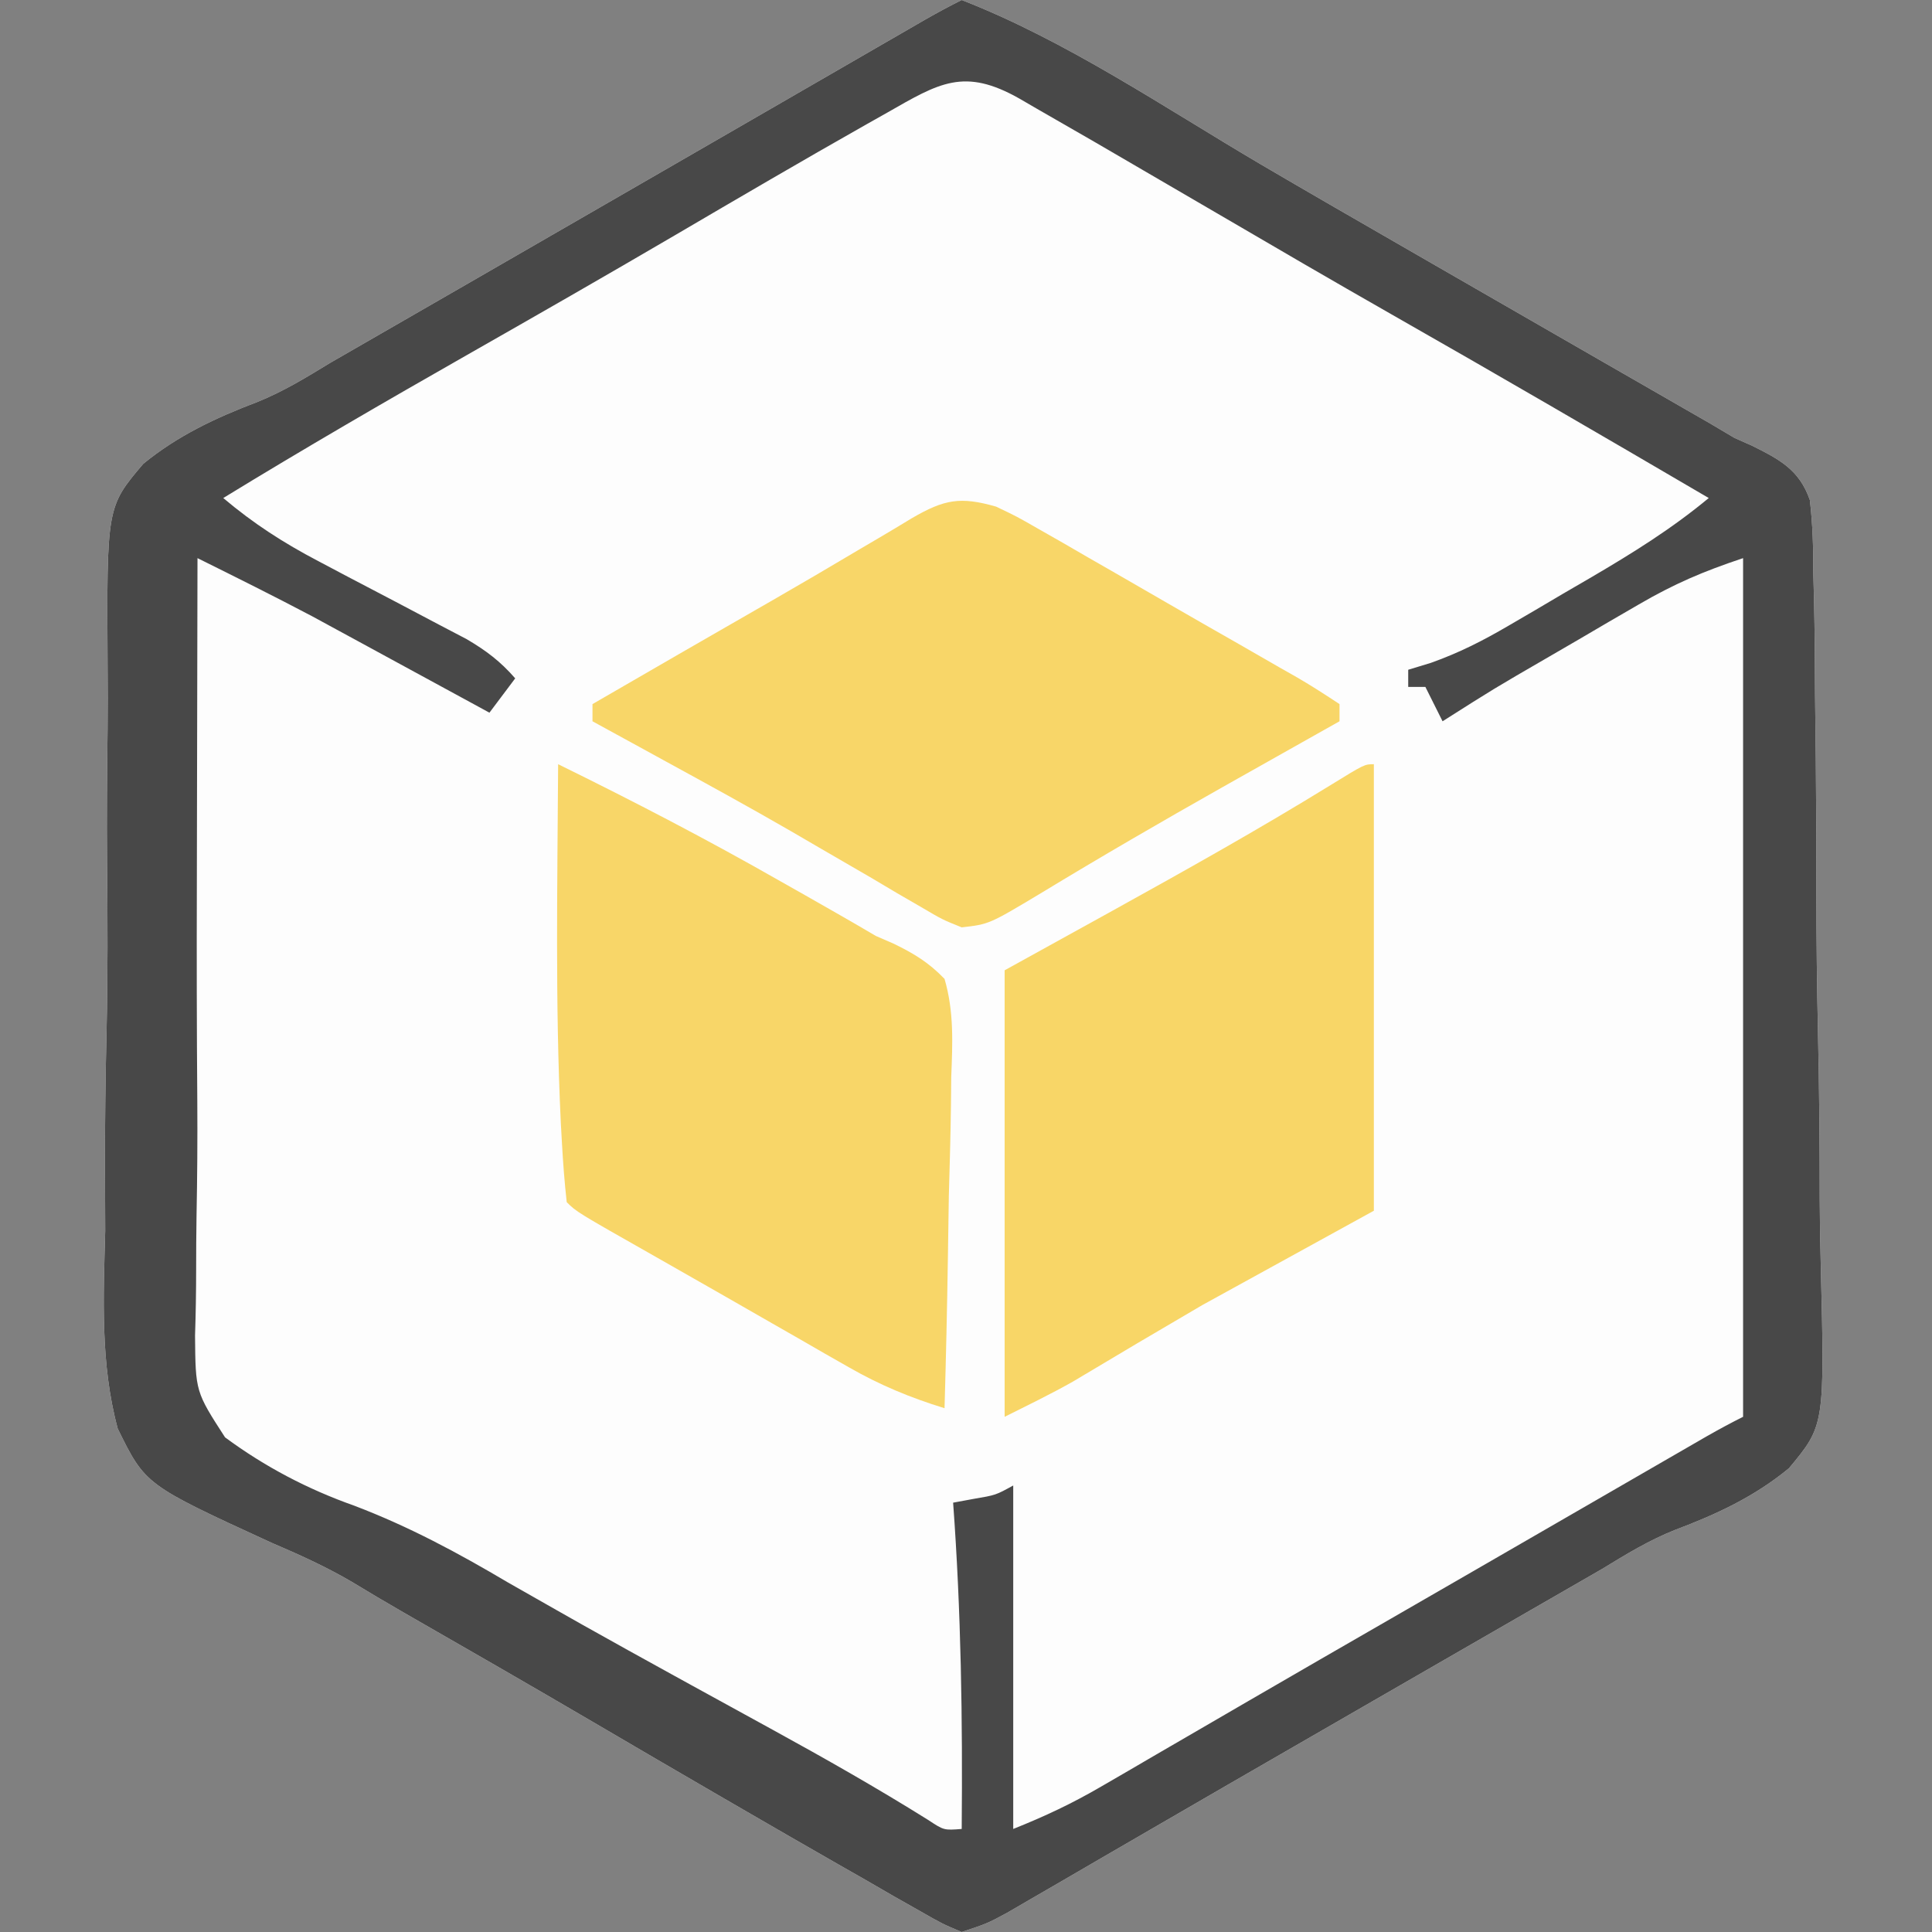 <?xml version="1.0" encoding="UTF-8"?>
<svg version="1.1" xmlns="http://www.w3.org/2000/svg" width="225" height="225">
<rect width="100%" height="100%" fill="#808080" stroke="none"/>
<path d="M0 0 C12.205 4.759 23.514 12.472 34.753 19.094 C40.11 22.238 45.492 25.338 50.875 28.438 C52.474 29.36 52.474 29.36 54.106 30.3 C59.184 33.228 64.264 36.152 69.345 39.073 C71.125 40.096 72.905 41.121 74.684 42.145 C76.913 43.428 79.144 44.71 81.375 45.99 C82.895 46.865 82.895 46.865 84.445 47.758 C85.327 48.265 86.209 48.771 87.118 49.293 C88.069 49.857 89.02 50.42 90 51 C90.657 51.291 91.313 51.582 91.99 51.881 C95.236 53.494 97.548 54.699 98.775 58.231 C99.109 61.104 99.184 63.889 99.178 66.782 C99.206 67.869 99.235 68.956 99.264 70.075 C99.345 73.669 99.366 77.261 99.379 80.855 C99.407 83.358 99.436 85.86 99.467 88.363 C99.519 93.611 99.538 98.858 99.537 104.107 C99.537 109.487 99.601 114.862 99.722 120.241 C99.866 126.745 99.927 133.244 99.924 139.749 C99.936 142.223 99.975 144.696 100.042 147.168 C100.509 165.986 100.509 165.986 96.342 170.993 C92.328 174.303 87.923 176.35 83.082 178.173 C80.029 179.386 77.367 181.018 74.566 182.73 C72.566 183.884 70.564 185.036 68.562 186.188 C66.314 187.483 64.065 188.779 61.816 190.074 C60.123 191.049 60.123 191.049 58.395 192.044 C54.004 194.574 49.614 197.106 45.225 199.639 C43.084 200.874 40.944 202.109 38.803 203.343 C33.71 206.279 28.619 209.219 23.535 212.172 C21.126 213.571 18.715 214.968 16.304 216.365 C14.597 217.355 12.891 218.348 11.186 219.342 C10.156 219.938 9.127 220.534 8.066 221.148 C7.158 221.676 6.25 222.204 5.315 222.748 C3 224 3 224 0 225 C-2.255 224.051 -2.255 224.051 -4.918 222.527 C-6.41 221.683 -6.41 221.683 -7.931 220.823 C-9.006 220.2 -10.08 219.578 -11.188 218.938 C-12.864 217.982 -12.864 217.982 -14.574 217.008 C-18.057 215.018 -21.53 213.012 -25 211 C-26.538 210.109 -26.538 210.109 -28.107 209.2 C-33.044 206.336 -37.972 203.458 -42.895 200.57 C-50.253 196.259 -57.645 192.007 -65.043 187.764 C-67.038 186.616 -69.019 185.442 -70.985 184.245 C-74.033 182.455 -77.151 181.051 -80.399 179.661 C-95.07 172.924 -95.07 172.924 -98.286 166.386 C-100.324 158.844 -99.958 151.107 -99.746 143.363 C-99.748 140.872 -99.758 138.381 -99.774 135.89 C-99.784 130.687 -99.717 125.492 -99.594 120.29 C-99.44 113.635 -99.46 107.003 -99.536 100.348 C-99.578 95.21 -99.537 90.076 -99.47 84.939 C-99.446 82.489 -99.446 80.038 -99.47 77.587 C-99.577 59.037 -99.577 59.037 -95.32 54.02 C-91.301 50.731 -86.901 48.669 -82.074 46.832 C-79.03 45.611 -76.364 43.978 -73.566 42.27 C-71.566 41.116 -69.564 39.964 -67.562 38.812 C-65.314 37.517 -63.065 36.221 -60.816 34.926 C-59.687 34.276 -58.558 33.625 -57.395 32.956 C-51.928 29.807 -46.464 26.653 -41 23.5 C-38.865 22.268 -36.729 21.036 -34.594 19.805 C-30.565 17.48 -26.537 15.155 -22.509 12.828 C-20.09 11.43 -17.67 10.033 -15.25 8.635 C-13.532 7.643 -11.815 6.651 -10.098 5.658 C-9.065 5.062 -8.033 4.466 -6.969 3.852 C-5.599 3.06 -5.599 3.06 -4.201 2.252 C-2.82 1.467 -1.421 0.711 0 0 Z " fill="#FDFDFD" transform="translate(112,0)"/>
<path d="M0 0 C12.205 4.759 23.514 12.472 34.753 19.094 C40.11 22.238 45.492 25.338 50.875 28.438 C52.474 29.36 52.474 29.36 54.106 30.3 C59.184 33.228 64.264 36.152 69.345 39.073 C71.125 40.096 72.905 41.121 74.684 42.145 C76.913 43.428 79.144 44.71 81.375 45.99 C82.895 46.865 82.895 46.865 84.445 47.758 C85.327 48.265 86.209 48.771 87.118 49.293 C88.069 49.857 89.02 50.42 90 51 C90.657 51.291 91.313 51.582 91.99 51.881 C95.236 53.494 97.548 54.699 98.775 58.231 C99.109 61.104 99.184 63.889 99.178 66.782 C99.206 67.869 99.235 68.956 99.264 70.075 C99.345 73.669 99.366 77.261 99.379 80.855 C99.407 83.358 99.436 85.86 99.467 88.363 C99.519 93.611 99.538 98.858 99.537 104.107 C99.537 109.487 99.601 114.862 99.722 120.241 C99.866 126.745 99.927 133.244 99.924 139.749 C99.936 142.223 99.975 144.696 100.042 147.168 C100.509 165.986 100.509 165.986 96.342 170.993 C92.328 174.303 87.923 176.35 83.082 178.173 C80.029 179.386 77.367 181.018 74.566 182.73 C72.566 183.884 70.564 185.036 68.562 186.188 C66.314 187.483 64.065 188.779 61.816 190.074 C60.123 191.049 60.123 191.049 58.395 192.044 C54.004 194.574 49.614 197.106 45.225 199.639 C43.084 200.874 40.944 202.109 38.803 203.343 C33.71 206.279 28.619 209.219 23.535 212.172 C21.126 213.571 18.715 214.968 16.304 216.365 C14.597 217.355 12.891 218.348 11.186 219.342 C10.156 219.938 9.127 220.534 8.066 221.148 C7.158 221.676 6.25 222.204 5.315 222.748 C3 224 3 224 0 225 C-2.255 224.051 -2.255 224.051 -4.918 222.527 C-6.41 221.683 -6.41 221.683 -7.931 220.823 C-9.006 220.2 -10.08 219.578 -11.188 218.938 C-12.864 217.982 -12.864 217.982 -14.574 217.008 C-18.057 215.018 -21.53 213.012 -25 211 C-26.538 210.109 -26.538 210.109 -28.107 209.2 C-33.044 206.336 -37.972 203.458 -42.895 200.57 C-50.253 196.259 -57.645 192.007 -65.043 187.764 C-67.038 186.616 -69.019 185.442 -70.985 184.245 C-74.033 182.455 -77.151 181.051 -80.399 179.661 C-95.07 172.924 -95.07 172.924 -98.286 166.386 C-100.324 158.844 -99.958 151.107 -99.746 143.363 C-99.748 140.872 -99.758 138.381 -99.774 135.89 C-99.784 130.687 -99.717 125.492 -99.594 120.29 C-99.44 113.635 -99.46 107.003 -99.536 100.348 C-99.578 95.21 -99.537 90.076 -99.47 84.939 C-99.446 82.489 -99.446 80.038 -99.47 77.587 C-99.577 59.037 -99.577 59.037 -95.32 54.02 C-91.301 50.731 -86.901 48.669 -82.074 46.832 C-79.03 45.611 -76.364 43.978 -73.566 42.27 C-71.566 41.116 -69.564 39.964 -67.562 38.812 C-65.314 37.517 -63.065 36.221 -60.816 34.926 C-59.687 34.276 -58.558 33.625 -57.395 32.956 C-51.928 29.807 -46.464 26.653 -41 23.5 C-38.865 22.268 -36.729 21.036 -34.594 19.805 C-30.565 17.48 -26.537 15.155 -22.509 12.828 C-20.09 11.43 -17.67 10.033 -15.25 8.635 C-13.532 7.643 -11.815 6.651 -10.098 5.658 C-9.065 5.062 -8.033 4.466 -6.969 3.852 C-5.599 3.06 -5.599 3.06 -4.201 2.252 C-2.82 1.467 -1.421 0.711 0 0 Z M-8.688 13.125 C-9.478 13.57 -10.268 14.015 -11.083 14.474 C-18.561 18.706 -25.976 23.047 -33.389 27.392 C-41.414 32.092 -49.481 36.712 -57.562 41.312 C-67.118 46.753 -76.622 52.259 -86 58 C-82.493 60.961 -78.993 63.221 -74.93 65.348 C-73.786 65.953 -72.643 66.558 -71.465 67.182 C-69.664 68.126 -67.862 69.069 -66.06 70.012 C-64.306 70.932 -62.555 71.858 -60.805 72.785 C-59.763 73.331 -58.721 73.876 -57.648 74.438 C-55.35 75.793 -53.743 77.009 -52 79 C-52.99 80.32 -53.98 81.64 -55 83 C-55.675 82.632 -56.349 82.265 -57.044 81.886 C-60.154 80.193 -63.264 78.503 -66.375 76.812 C-67.436 76.234 -68.497 75.656 -69.59 75.061 C-70.64 74.49 -71.691 73.92 -72.773 73.332 C-73.727 72.814 -74.68 72.295 -75.662 71.761 C-80.072 69.435 -84.533 67.216 -89 65 C-89.024 73.609 -89.041 82.217 -89.052 90.826 C-89.057 94.827 -89.064 98.828 -89.075 102.83 C-89.099 111.309 -89.09 119.788 -89.023 128.267 C-88.993 132.712 -89.026 137.151 -89.112 141.596 C-89.146 143.691 -89.156 145.785 -89.157 147.881 C-89.159 150.436 -89.2 152.991 -89.286 155.545 C-89.23 162.073 -89.23 162.073 -85.79 167.394 C-81.136 170.827 -76.178 173.429 -70.723 175.359 C-64.349 177.786 -58.67 180.845 -52.812 184.312 C-50.932 185.387 -49.049 186.457 -47.164 187.523 C-46.186 188.077 -45.208 188.631 -44.2 189.202 C-40.63 191.208 -37.048 193.19 -33.461 195.164 C-32.816 195.519 -32.171 195.874 -31.506 196.24 C-28.346 197.978 -25.184 199.713 -22.021 201.445 C-15.889 204.808 -9.833 208.245 -3.902 211.953 C-2.07 213.161 -2.07 213.161 0 213 C0.112 200.286 -0.069 187.682 -1 175 C0.176 174.783 0.176 174.783 1.375 174.562 C3.964 174.122 3.964 174.122 6 173 C6 186.2 6 199.4 6 213 C9.733 211.507 12.83 210.049 16.262 208.051 C17.285 207.458 18.307 206.865 19.361 206.254 C20.459 205.613 21.557 204.973 22.688 204.312 C23.849 203.638 25.012 202.963 26.174 202.289 C28.587 200.889 31 199.487 33.412 198.084 C38.933 194.875 44.467 191.689 50 188.5 C52.135 187.268 54.271 186.037 56.406 184.805 C57.475 184.188 58.544 183.572 59.645 182.937 C62.594 181.234 65.542 179.532 68.491 177.828 C70.91 176.43 73.33 175.033 75.75 173.635 C77.468 172.643 79.185 171.651 80.902 170.658 C82.451 169.764 82.451 169.764 84.031 168.852 C85.401 168.06 85.401 168.06 86.799 167.252 C88.18 166.467 89.579 165.711 91 165 C91 132 91 99 91 65 C86.339 66.554 82.986 67.986 78.832 70.406 C77.692 71.068 76.552 71.729 75.377 72.41 C74.189 73.107 73.001 73.803 71.812 74.5 C70.613 75.197 69.413 75.894 68.213 76.59 C62.03 80.171 62.03 80.171 56 84 C55.34 82.68 54.68 81.36 54 80 C53.34 80 52.68 80 52 80 C52 79.34 52 78.68 52 78 C52.873 77.734 53.747 77.469 54.646 77.195 C57.921 76.028 60.664 74.634 63.66 72.883 C64.701 72.276 65.742 71.669 66.814 71.043 C67.886 70.41 68.958 69.777 70.062 69.125 C71.138 68.5 72.214 67.875 73.322 67.23 C78.155 64.396 82.68 61.586 87 58 C74.684 50.789 62.353 43.608 49.95 36.549 C43.168 32.683 36.425 28.754 29.688 24.812 C25.793 22.539 21.898 20.268 18 18 C17.153 17.507 16.306 17.014 15.434 16.506 C13.189 15.205 10.94 13.913 8.688 12.625 C8.042 12.25 7.396 11.874 6.731 11.488 C0.275 7.825 -2.63 9.666 -8.688 13.125 Z " fill="#484848" transform="translate(112,0)"/>
<path d="M0 0 C8.769 4.304 17.389 8.779 25.875 13.625 C26.842 14.172 27.809 14.718 28.805 15.281 C31.547 16.839 34.284 18.398 37 20 C37.688 20.298 38.376 20.596 39.084 20.904 C41.463 22.066 43.159 23.089 45 25 C46.115 28.814 45.934 32.481 45.781 36.426 C45.77 37.529 45.759 38.631 45.747 39.767 C45.702 43.284 45.602 46.797 45.5 50.312 C45.46 52.699 45.423 55.085 45.391 57.471 C45.302 63.315 45.169 69.157 45 75 C41.008 73.767 37.497 72.319 33.875 70.242 C32.927 69.702 31.979 69.163 31.002 68.606 C30.012 68.035 29.021 67.464 28 66.875 C26.982 66.293 25.964 65.712 24.916 65.112 C22.882 63.95 20.85 62.785 18.819 61.618 C16.355 60.204 13.887 58.798 11.414 57.398 C2.141 52.141 2.141 52.141 1 51 C0.742 48.658 0.565 46.351 0.438 44 C0.395 43.244 0.353 42.488 0.309 41.709 C-0.353 27.827 -0.08 13.893 0 0 Z " fill="#F8D668" transform="translate(65,89)"/>
<path d="M0 0 C2.409 1.148 2.409 1.148 4.922 2.59 C5.858 3.122 6.793 3.655 7.758 4.204 C9.239 5.062 9.239 5.062 10.75 5.938 C11.764 6.519 12.778 7.101 13.823 7.7 C15.89 8.889 17.955 10.08 20.018 11.275 C22.77 12.867 25.53 14.443 28.293 16.016 C29.842 16.905 31.39 17.796 32.938 18.688 C33.658 19.097 34.379 19.506 35.122 19.927 C36.782 20.895 38.397 21.94 40 23 C40 23.66 40 24.32 40 25 C39.392 25.341 38.785 25.683 38.158 26.035 C35.292 27.646 32.427 29.26 29.562 30.875 C28.523 31.461 27.484 32.046 26.413 32.649 C19.292 36.673 12.22 40.768 5.231 45.015 C-0.811 48.636 -0.811 48.636 -4 49 C-6.248 48.095 -6.248 48.095 -8.719 46.641 C-10.104 45.84 -10.104 45.84 -11.517 45.022 C-12.502 44.437 -13.486 43.853 -14.5 43.25 C-16.563 42.052 -18.627 40.856 -20.691 39.66 C-21.737 39.051 -22.783 38.441 -23.86 37.813 C-28.679 35.031 -33.555 32.355 -38.438 29.688 C-39.301 29.214 -40.165 28.741 -41.055 28.253 C-43.036 27.167 -45.017 26.083 -47 25 C-47 24.34 -47 23.68 -47 23 C-36.283 16.798 -36.283 16.798 -31.413 14 C-30.22 13.314 -29.026 12.628 -27.832 11.941 C-27.241 11.602 -26.65 11.262 -26.041 10.912 C-22.641 8.955 -19.257 6.973 -15.887 4.965 C-14.801 4.328 -14.801 4.328 -13.693 3.677 C-12.392 2.914 -11.098 2.139 -9.811 1.352 C-6.014 -0.852 -4.175 -1.191 0 0 Z " fill="#F8D668" transform="translate(116,59)"/>
<path d="M0 0 C0 17.16 0 34.32 0 52 C-6.6 55.63 -13.2 59.26 -20 63 C-27.555 67.43 -27.555 67.43 -35.076 71.916 C-37.665 73.374 -40.342 74.671 -43 76 C-43 58.84 -43 41.68 -43 24 C-36.782 20.566 -36.782 20.566 -30.438 17.062 C-21.888 12.33 -13.374 7.566 -5.052 2.44 C-1.087 0 -1.087 0 0 0 Z " fill="#F8D667" transform="translate(160,89)"/>
</svg>
